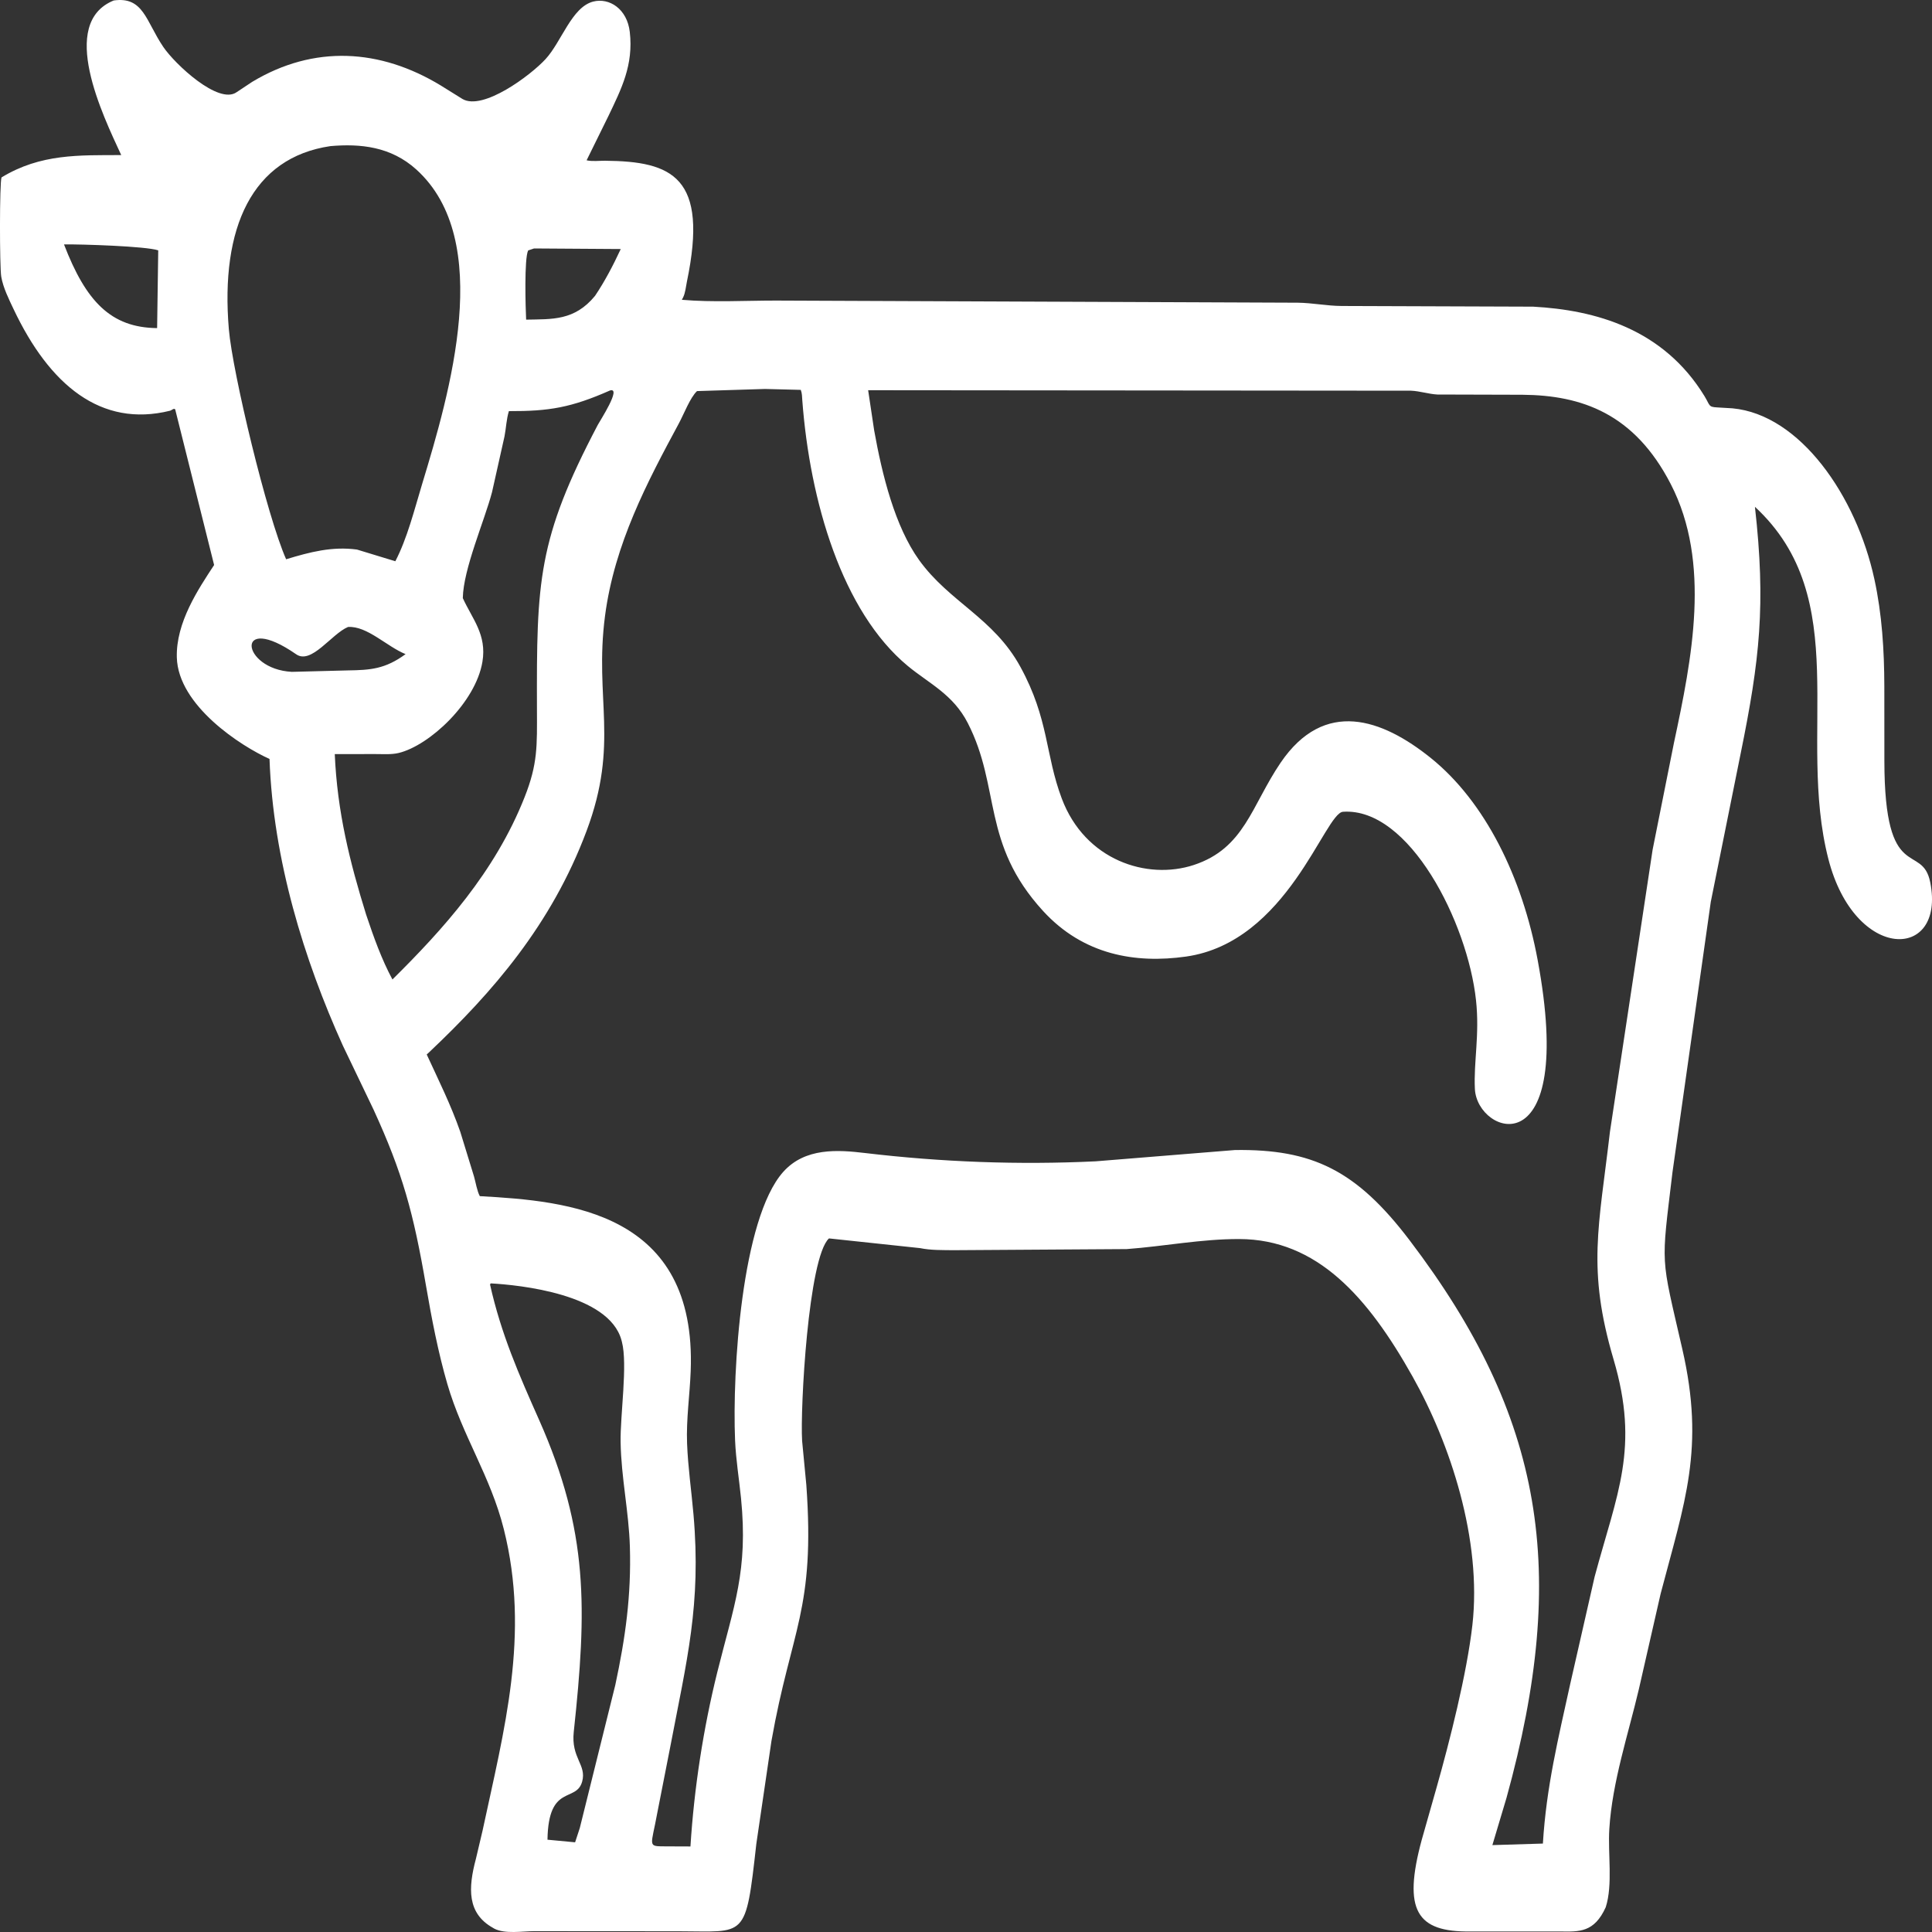 <svg width="40" height="40" viewBox="0 0 40 40" fill="none" xmlns="http://www.w3.org/2000/svg">
<rect x="0" y="0" width="40" height="40" fill="#333333" stroke="none"/>
<path d="M33.245 39.487C33.006 40.014 32.696 39.995 32.298 39.989L30.442 39.989C29.332 40.004 29.038 39.557 29.436 38.09L29.744 37.005C30.011 36.062 30.369 34.656 30.484 33.647C30.685 31.879 30.025 29.887 29.247 28.502C28.321 26.852 27.27 25.657 25.656 25.653C24.872 25.651 24.107 25.803 23.327 25.861L19.74 25.884C19.513 25.881 19.273 25.887 19.049 25.841L17.163 25.64C16.734 26.033 16.565 29.173 16.607 29.832L16.694 30.742C16.88 33.333 16.381 33.73 15.972 36.045L15.659 38.175C15.435 40.172 15.451 39.985 14.051 39.985L11.058 39.983C10.817 39.983 10.453 40.046 10.233 39.93L10.203 39.912C9.669 39.612 9.692 39.089 9.853 38.486L9.991 37.901C10.437 35.816 10.979 33.843 10.431 31.66C10.156 30.563 9.574 29.728 9.262 28.655C9.071 27.999 8.937 27.3 8.819 26.614C8.56 25.11 8.337 24.287 7.732 22.969L7.097 21.645C6.294 19.868 5.654 17.799 5.58 15.713C4.997 15.453 3.688 14.611 3.661 13.612C3.641 12.89 4.102 12.202 4.433 11.698C4.367 11.435 3.628 8.477 3.627 8.475C3.598 8.445 3.555 8.495 3.519 8.504C2.092 8.857 1.025 7.974 0.279 6.396C0.186 6.199 0.066 5.96 0.026 5.73C-0.009 5.531 -0.011 3.772 0.032 3.673C0.841 3.18 1.642 3.214 2.51 3.211C2.129 2.388 1.201 0.48 2.354 0.01C2.971 -0.078 3.018 0.436 3.381 0.972C3.622 1.328 4.526 2.176 4.9 1.908L5.221 1.695C6.501 0.925 7.87 1.007 9.126 1.77L9.576 2.05C10 2.295 10.982 1.564 11.295 1.224C11.627 0.863 11.837 0.148 12.28 0.033C12.613 -0.053 12.984 0.182 13.039 0.662C13.118 1.348 12.864 1.841 12.6 2.395L12.145 3.319C12.264 3.346 12.405 3.327 12.527 3.328C13.922 3.34 14.673 3.663 14.222 5.83C14.199 5.941 14.19 6.063 14.142 6.16L14.117 6.207C14.759 6.262 15.42 6.223 16.064 6.223L26.869 6.267C27.174 6.271 27.472 6.333 27.776 6.335L31.742 6.349C33.026 6.419 34.436 6.805 35.29 8.202C35.407 8.395 35.368 8.426 35.552 8.435L35.87 8.454C37.269 8.585 38.433 10.267 38.807 11.991C38.965 12.716 39.011 13.458 39.013 14.209L39.014 15.756C39.016 18.339 39.797 17.426 39.964 18.27C40.284 19.894 38.403 19.925 37.854 17.783C37.192 15.2 38.396 12.4 36.334 10.493C36.562 12.52 36.435 13.657 36.037 15.608L35.42 18.672L34.627 24.269C34.389 26.265 34.378 25.957 34.831 27.933C35.304 29.993 34.878 31.102 34.382 32.995L33.931 34.972C33.714 35.897 33.379 36.893 33.319 37.869C33.287 38.374 33.395 39.02 33.245 39.487H33.245ZM6.842 3.025C5.221 3.263 4.56 4.71 4.738 6.816C4.815 7.719 5.529 10.69 5.924 11.579C6.42 11.428 6.878 11.309 7.391 11.378L8.185 11.62C8.432 11.144 8.577 10.56 8.739 10.024C9.313 8.131 10.243 4.976 8.618 3.508C8.091 3.032 7.458 2.972 6.842 3.025ZM1.325 5.06C1.778 6.238 2.294 6.784 3.253 6.793L3.276 5.183C3.018 5.097 1.68 5.055 1.325 5.06ZM11.057 5.144L10.935 5.185C10.851 5.349 10.881 6.387 10.893 6.618C11.431 6.606 11.893 6.644 12.319 6.126C12.521 5.826 12.692 5.499 12.852 5.156L11.057 5.144ZM15.839 8.053L14.431 8.097C14.287 8.233 14.159 8.575 14.052 8.772C13.405 9.973 12.721 11.26 12.526 12.754C12.301 14.478 12.828 15.38 12.143 17.207C11.416 19.148 10.194 20.547 8.895 21.776L8.835 21.832C9.078 22.36 9.333 22.87 9.53 23.434L9.814 24.358C9.85 24.484 9.876 24.657 9.934 24.765C11.77 24.866 14.428 25.091 14.3 28.388C14.281 28.886 14.206 29.382 14.225 29.883C14.244 30.378 14.315 30.864 14.358 31.356C14.521 33.226 14.218 34.376 13.878 36.161L13.61 37.526C13.481 38.238 13.393 38.225 13.779 38.227L14.295 38.229C14.371 37.015 14.564 35.776 14.851 34.62C15.195 33.237 15.492 32.523 15.342 31.018C15.302 30.618 15.236 30.222 15.219 29.82C15.159 28.389 15.354 25.235 16.213 24.266C16.667 23.754 17.354 23.806 17.909 23.872C19.493 24.06 21.091 24.12 22.683 24.044L25.571 23.81C27.163 23.789 28.077 24.221 29.183 25.677C31.964 29.335 32.486 32.528 31.191 37.221L30.898 38.201L31.944 38.169C32.014 36.997 32.264 35.986 32.51 34.863L33.015 32.645C33.48 30.913 33.95 29.984 33.406 28.141C32.855 26.273 33.103 25.403 33.332 23.434L34.216 17.59L34.657 15.382C35.03 13.636 35.431 11.652 34.592 10.024C33.84 8.564 32.752 8.183 31.52 8.173L29.758 8.168C29.577 8.158 29.399 8.097 29.214 8.089L17.974 8.079L18.099 8.913C18.264 9.835 18.529 10.899 19.028 11.594C19.657 12.469 20.573 12.791 21.128 13.81C21.719 14.893 21.637 15.614 21.983 16.533C22.465 17.813 23.749 18.226 24.715 17.909C25.767 17.563 25.907 16.686 26.513 15.792C27.422 14.455 28.617 14.886 29.618 15.689C30.751 16.598 31.519 18.17 31.835 19.873C32.642 24.216 30.584 23.507 30.536 22.546C30.508 21.988 30.637 21.425 30.559 20.707C30.385 19.101 29.179 16.712 27.805 16.807C27.425 16.834 26.658 19.508 24.554 19.805C23.511 19.952 22.43 19.774 21.593 18.858C20.314 17.458 20.724 16.31 20.037 14.97C19.732 14.375 19.237 14.153 18.797 13.79C17.432 12.661 16.767 10.37 16.611 8.292C16.605 8.212 16.607 8.144 16.579 8.072L15.839 8.053ZM12.63 8.084C11.823 8.44 11.367 8.515 10.536 8.512C10.484 8.68 10.479 8.861 10.445 9.036L10.187 10.189C10.031 10.782 9.592 11.78 9.582 12.383C9.777 12.814 10.082 13.137 9.988 13.702C9.847 14.547 8.892 15.434 8.256 15.589C8.098 15.627 7.922 15.611 7.762 15.612L6.931 15.613C6.982 16.807 7.241 17.844 7.581 18.938C7.738 19.407 7.9 19.86 8.125 20.279C9.163 19.251 10.246 18.062 10.861 16.505C11.135 15.812 11.119 15.447 11.117 14.685C11.109 12.031 11.129 11.169 12.377 8.796C12.419 8.716 12.877 8.013 12.63 8.084ZM7.205 12.981C6.864 13.123 6.447 13.765 6.132 13.546C4.854 12.66 4.979 13.853 6.043 13.91L7.204 13.88C7.671 13.873 7.975 13.852 8.397 13.543C8.012 13.389 7.6 12.954 7.205 12.981ZM10.146 26.596C10.375 27.621 10.746 28.463 11.163 29.401C12.187 31.71 12.153 33.301 11.879 35.857C11.82 36.401 12.15 36.535 12.053 36.886C11.929 37.33 11.353 36.921 11.335 38.089L11.907 38.143L12.004 37.847L12.739 34.887C12.948 33.91 13.071 33.039 13.041 32.024C13.019 31.294 12.861 30.592 12.849 29.858C12.839 29.305 12.998 28.249 12.876 27.782L12.866 27.744C12.603 26.79 10.757 26.604 10.158 26.571L10.146 26.596Z" fill="white"/>
</svg>
